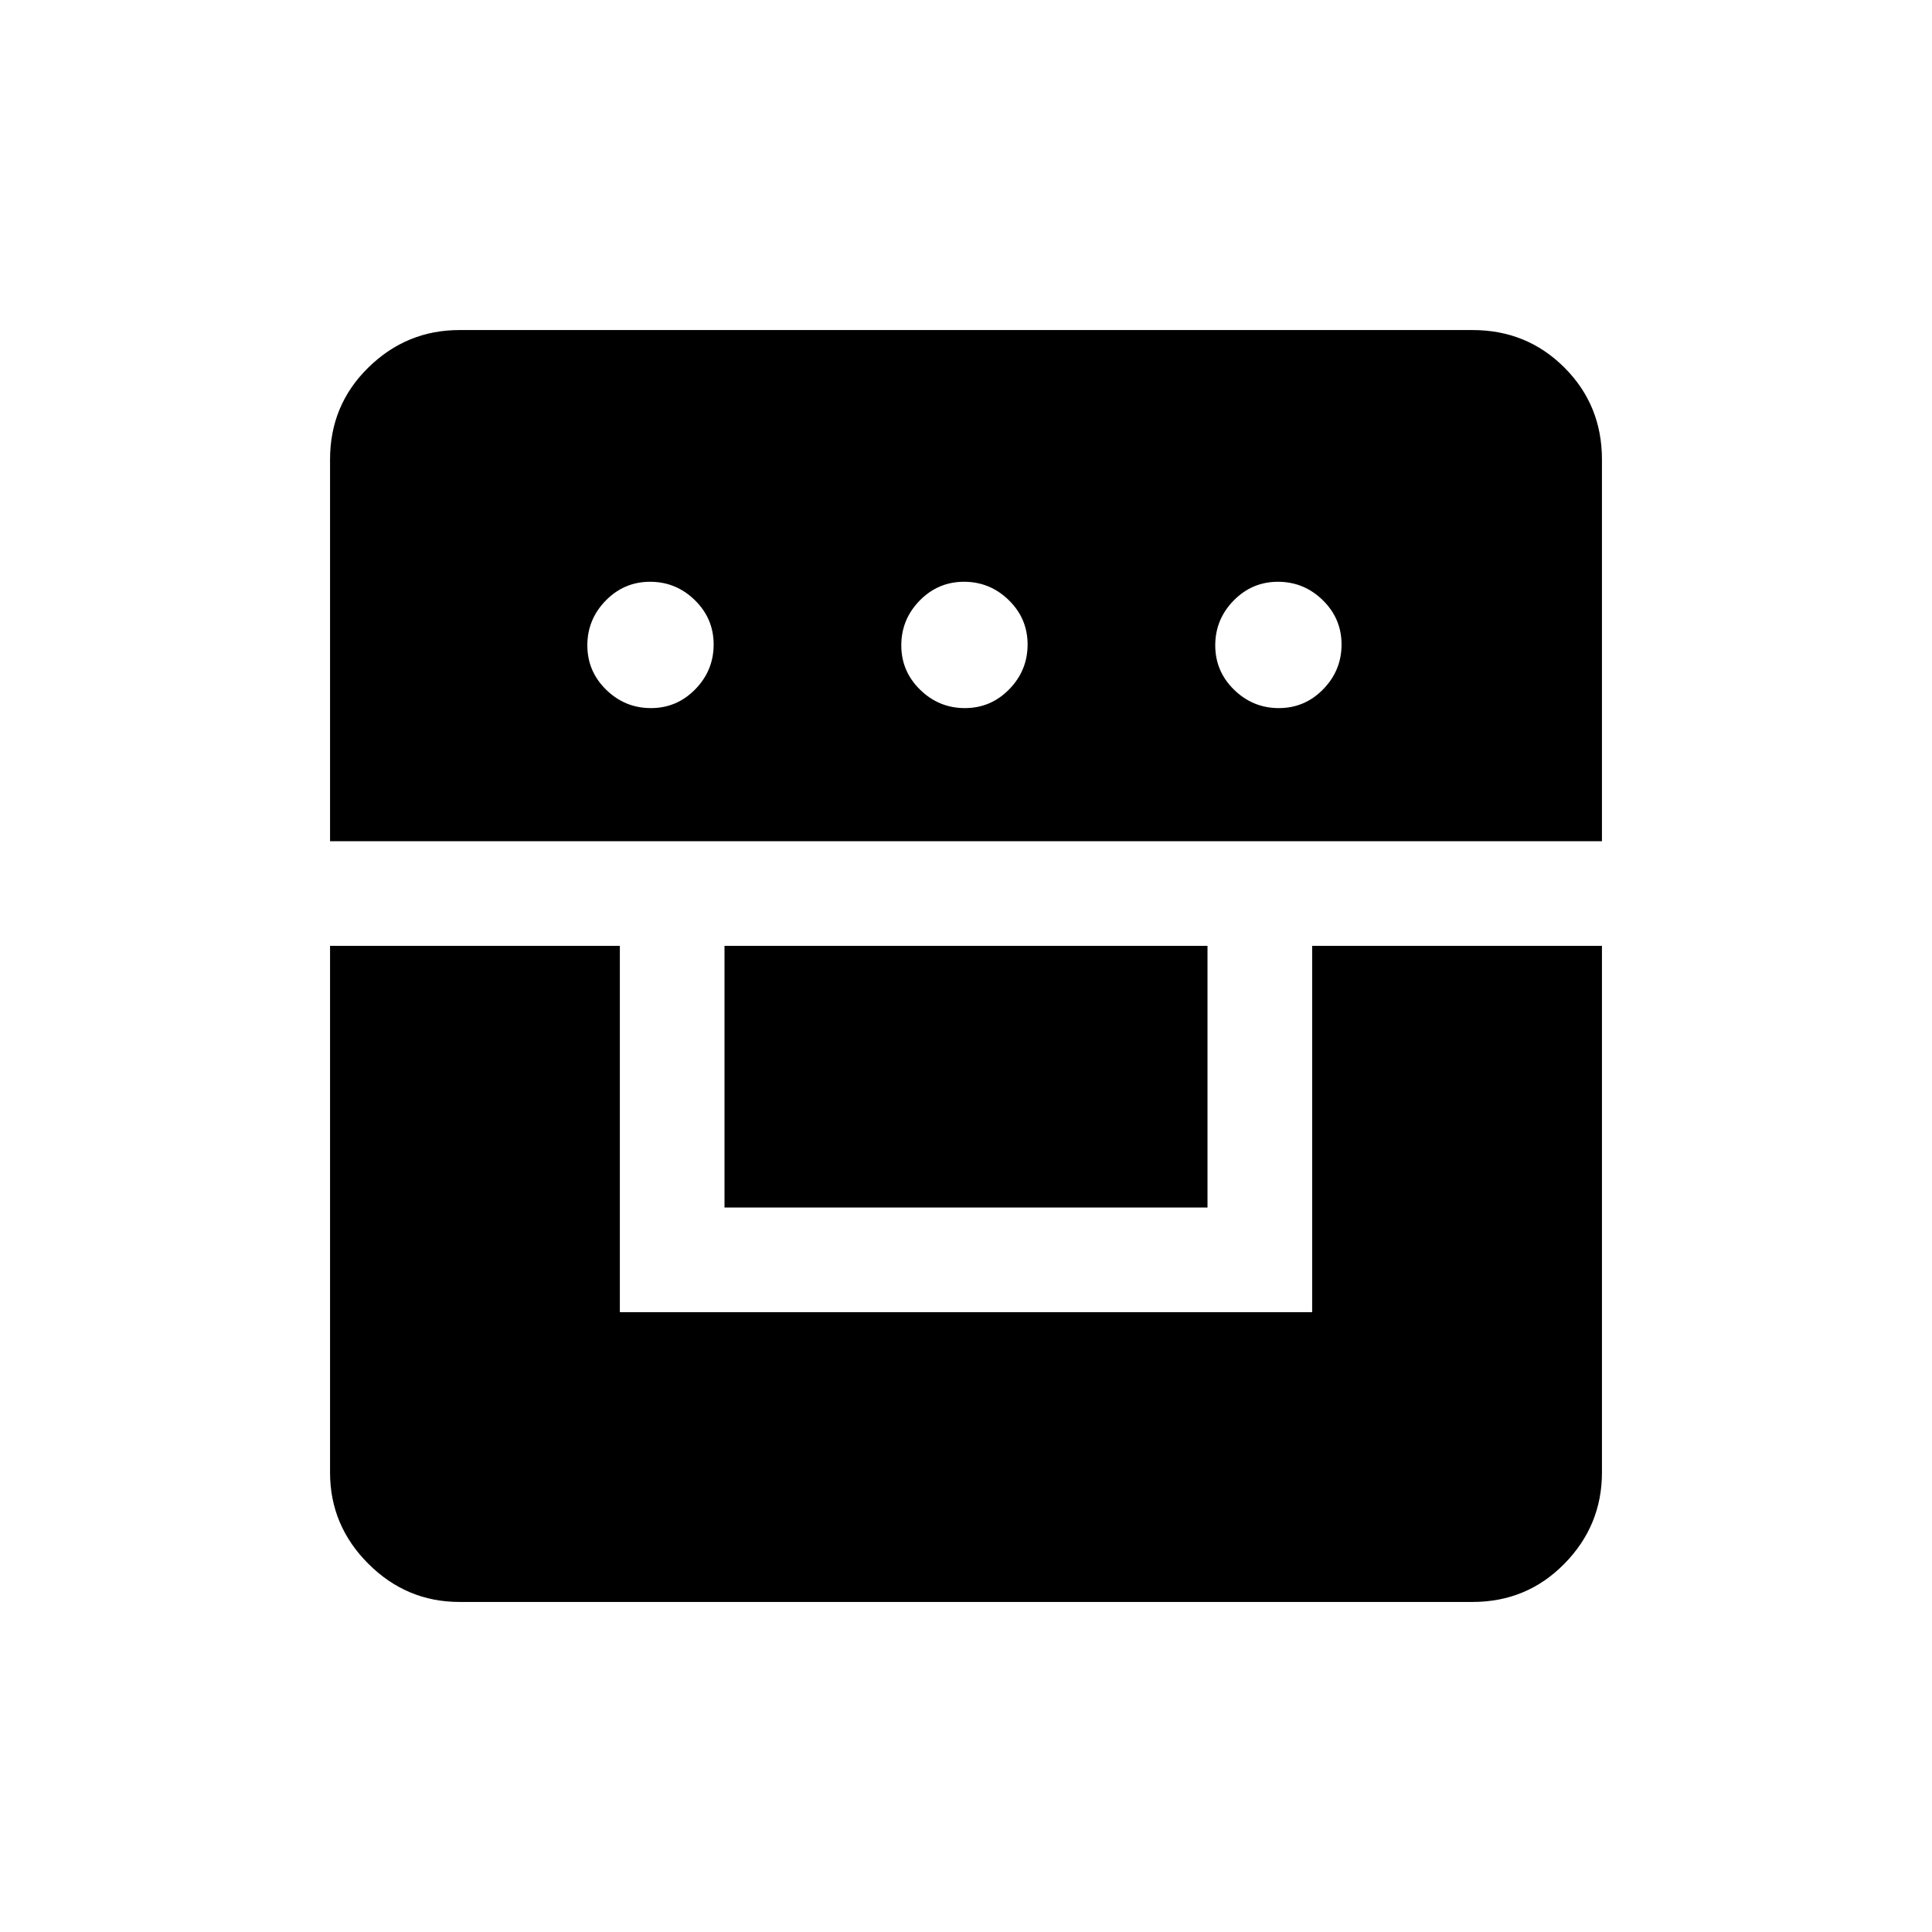 <svg xmlns="http://www.w3.org/2000/svg" height="20" viewBox="0 -960 960 960" width="20"><path d="M164-490v261.69Q164-202 183-183q19 19 45.31 19h503.38q27.01 0 45.66-19Q796-202 796-228.31V-490H652v182H308v-182H164Zm196 130h240v-130H360v130ZM164-542h632v-189.69q0-27.01-18.65-45.66Q758.7-796 731.69-796H228.31Q202-796 183-777.35q-19 18.65-19 45.66V-542Zm159.44-66.15q-12.9 0-22.25-9.14-9.34-9.13-9.34-22.04 0-12.9 9.13-22.25 9.14-9.34 22.04-9.34 12.9 0 22.25 9.13 9.34 9.14 9.34 22.04 0 12.9-9.13 22.25-9.14 9.35-22.04 9.35Zm156 0q-12.9 0-22.25-9.14-9.34-9.13-9.34-22.04 0-12.9 9.13-22.25 9.14-9.34 22.04-9.34 12.9 0 22.25 9.13 9.34 9.14 9.34 22.04 0 12.9-9.13 22.25-9.14 9.35-22.04 9.35Zm156 0q-12.9 0-22.25-9.14-9.34-9.13-9.34-22.04 0-12.9 9.13-22.25 9.14-9.34 22.04-9.34 12.9 0 22.25 9.13 9.34 9.14 9.34 22.04 0 12.9-9.13 22.25-9.14 9.35-22.04 9.35Z"/></svg>